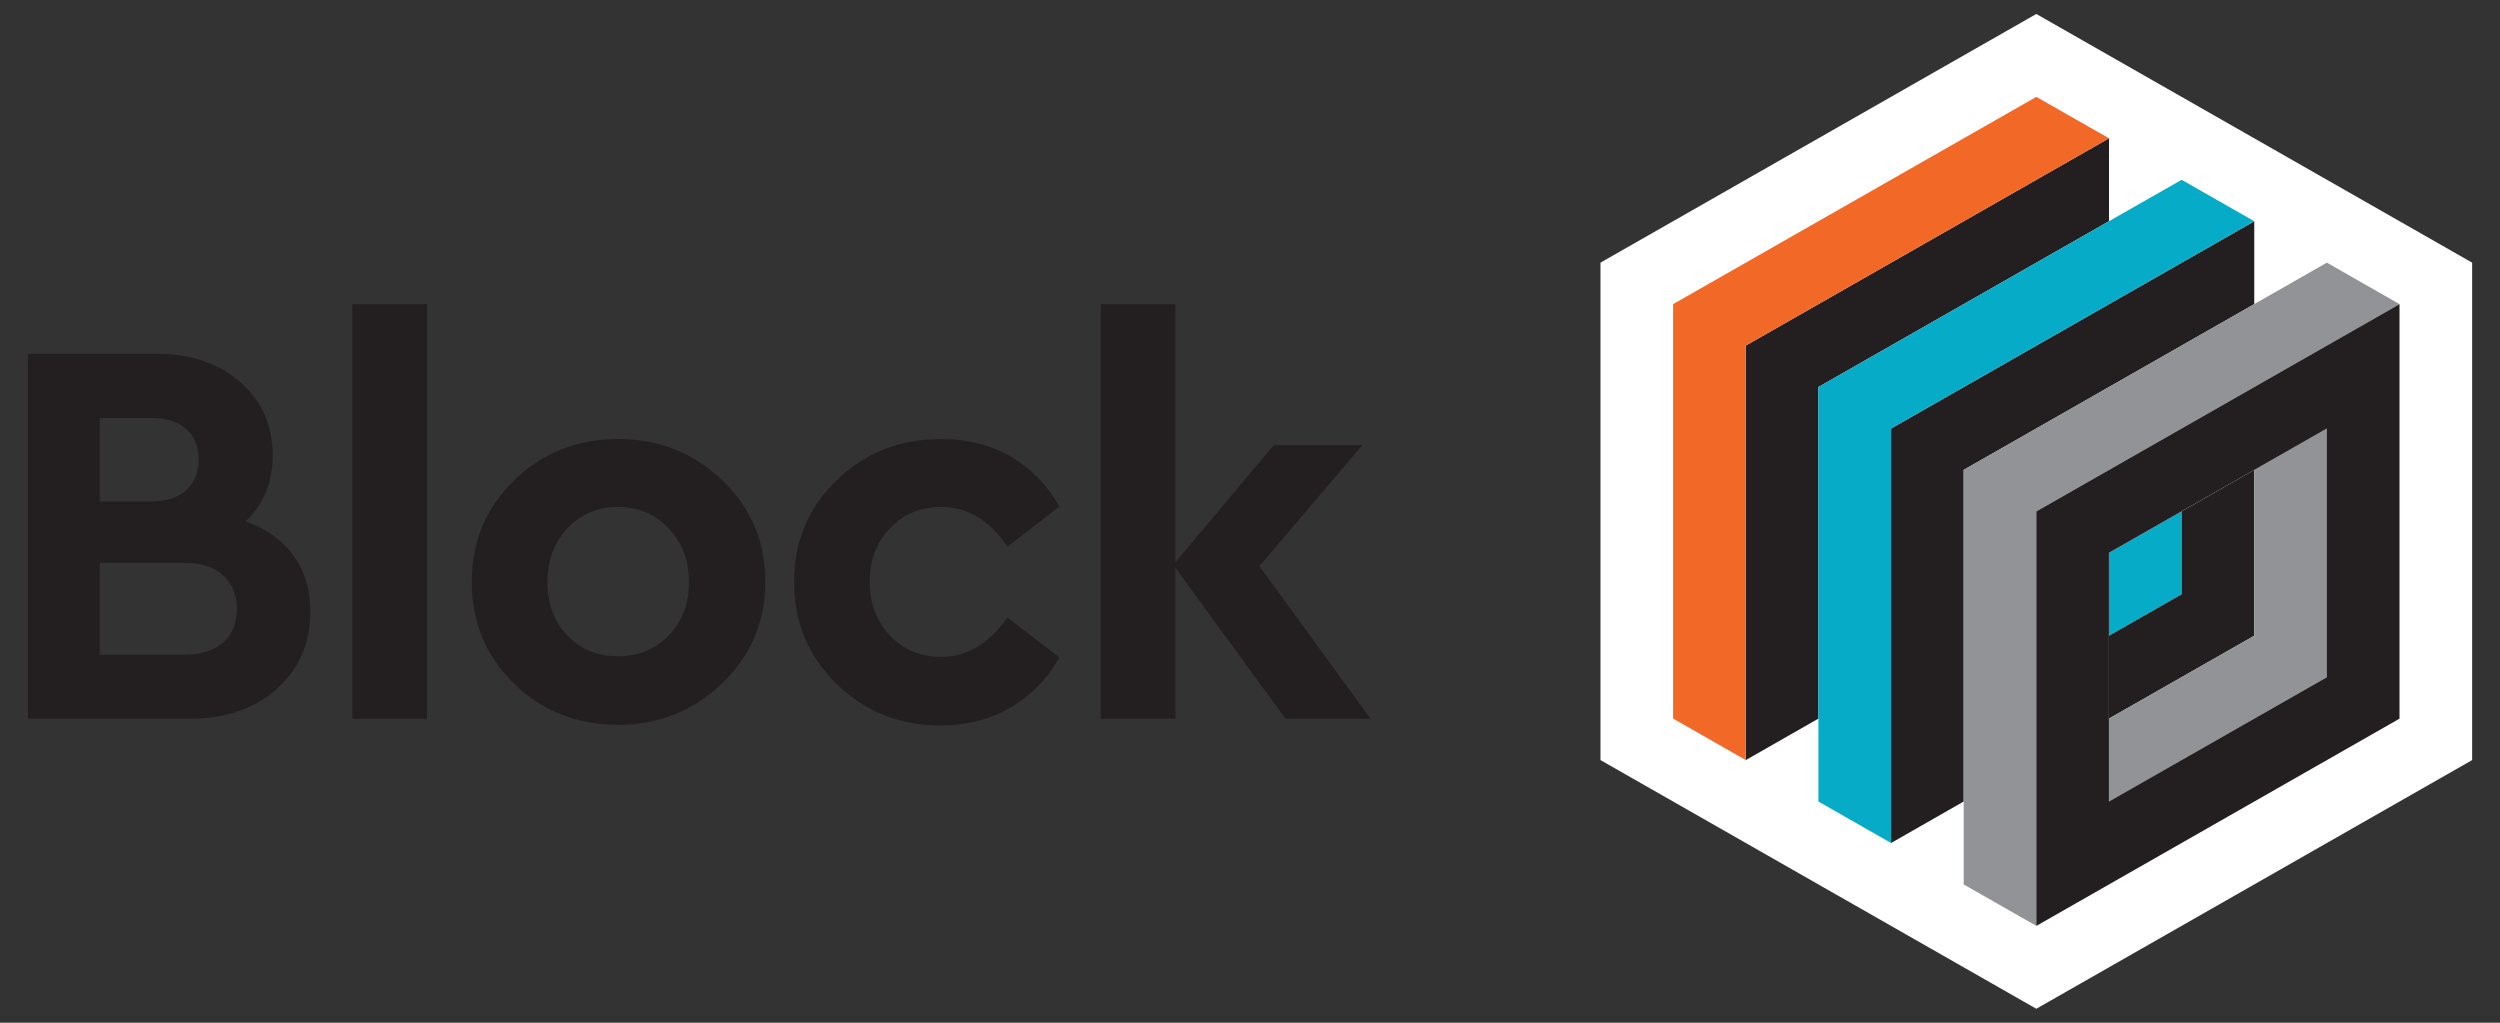 <?xml version="1.0" encoding="utf-8"?>
<!-- Generator: Adobe Illustrator 24.1.3, SVG Export Plug-In . SVG Version: 6.00 Build 0)  -->
<svg version="1.1" id="Layer_1" xmlns="http://www.w3.org/2000/svg" xmlns:xlink="http://www.w3.org/1999/xlink" x="0px" y="0px"
	 viewBox="0 0 374.17 153.07" style="enable-background:new 0 0 374.17 153.07;" xml:space="preserve">
<rect x="0" y="0" width="374.17" height="153.07" fill="#333333" stroke="none"/>
<style type="text/css">
	.st0{fill:#FFFFFF;}
	.st1{fill:none;stroke:#000000;stroke-width:0.22;stroke-miterlimit:10;}
	.st2{fill:#231F20;}
	.st3{fill:#F26826;}
	.st4{fill:#06ABC7;}
	.st5{fill:#929396;}
</style>
<g>
	<g>
		<path class="st2" d="M43.93,83.16c1.68,2.32,2.52,5.1,2.52,8.36c0,4.74-1.67,8.6-5.01,11.58c-3.34,2.98-7.65,4.47-12.95,4.47H4.17
			V52.96h19.36c5.08,0,9.23,1.42,12.45,4.26c3.23,2.84,4.84,6.5,4.84,10.96c0,3.97-1.35,7.25-4.05,9.85
			C39.86,79.14,42.25,80.85,43.93,83.16z M14.93,62.56v12.49h7.7c2.26,0,4.01-0.57,5.25-1.7c1.24-1.13,1.86-2.66,1.86-4.59
			c0-1.93-0.62-3.45-1.86-4.55c-1.24-1.1-2.99-1.65-5.25-1.65H14.93z M33.38,96.16c1.38-1.21,2.07-2.9,2.07-5.05
			c0-2.1-0.69-3.76-2.07-5.01c-1.38-1.24-3.28-1.86-5.71-1.86H14.93v13.74h12.74C30.1,97.98,32,97.37,33.38,96.16z"/>
		<path class="st2" d="M63.91,107.57H52.74V45.52h11.17V107.57z"/>
		<path class="st2" d="M108.09,71.87c4.3,4.11,6.45,9.17,6.45,15.18c0,6.01-2.15,11.09-6.45,15.22c-4.3,4.14-9.52,6.21-15.64,6.21
			c-6.12,0-11.29-2.06-15.51-6.16c-4.22-4.11-6.33-9.2-6.33-15.27c0-6.01,2.12-11.07,6.37-15.18c4.25-4.11,9.43-6.16,15.55-6.16
			C98.6,65.7,103.79,67.76,108.09,71.87z M84.92,79.07c-1.99,2.12-2.98,4.81-2.98,8.07s0.99,5.92,2.98,7.98
			c1.99,2.07,4.52,3.1,7.61,3.1c3.03,0,5.56-1.05,7.57-3.14c2.01-2.1,3.02-4.74,3.02-7.94s-1.01-5.87-3.02-8.03
			c-2.01-2.15-4.54-3.23-7.57-3.23C89.44,75.88,86.91,76.94,84.92,79.07z"/>
		<path class="st2" d="M151.36,68.39c3.03,1.79,5.43,4.26,7.2,7.41l-7.78,6.04c-2.65-3.97-5.93-5.96-9.85-5.96
			c-3.14,0-5.72,1.06-7.74,3.19s-3.02,4.79-3.02,7.98c0,3.25,1.01,5.94,3.02,8.07c2.01,2.12,4.59,3.19,7.74,3.19
			c3.81,0,7.09-1.96,9.85-5.87l7.78,5.96c-1.76,3.14-4.18,5.63-7.24,7.45c-3.06,1.82-6.58,2.73-10.55,2.73
			c-6.12,0-11.31-2.07-15.55-6.21c-4.25-4.14-6.37-9.24-6.37-15.31c0-6.01,2.12-11.07,6.37-15.18c4.25-4.11,9.43-6.16,15.55-6.16
			C144.79,65.7,148.32,66.6,151.36,68.39z"/>
		<path class="st2" d="M192.39,107.57l-16.47-22.59v22.59h-11.17V45.52h11.17v38.64l14.73-17.54h13.24L188.5,84.74l16.63,22.84
			H192.39z"/>
	</g>
	<g>
		<polygon class="st0" points="239.54,39.31 239.54,113.76 304.77,150.98 370,113.76 370,39.31 304.77,2.09 		"/>
		<polygon class="st2" points="261.29,51.72 261.29,113.76 272.16,107.55 272.16,57.92 315.65,33.11 315.65,20.7 		"/>
		<polygon class="st3" points="304.77,14.5 250.41,45.52 250.41,107.55 261.29,113.76 261.29,51.72 315.65,20.7 		"/>
		<polygon class="st4" points="315.65,82.74 315.65,95.15 326.52,88.94 326.52,76.54 		"/>
		<polygon class="st2" points="326.52,76.54 326.52,88.94 315.65,95.15 315.65,107.55 326.52,101.35 337.39,95.15 337.39,70.33 		
			"/>
		<polygon class="st2" points="283.03,64.13 283.03,126.17 293.9,119.96 293.9,70.33 337.39,45.52 337.39,33.11 		"/>
		<polygon class="st4" points="326.52,26.91 315.65,33.11 272.16,57.92 272.16,119.96 283.03,126.17 283.03,64.13 337.39,33.11 		
			"/>
		<polygon class="st5" points="337.39,70.33 337.39,95.15 315.65,107.55 315.65,119.96 348.26,101.35 348.26,64.13 		"/>
		<polygon class="st5" points="348.26,39.31 293.9,70.33 293.9,132.37 304.77,138.57 304.77,76.54 359.13,45.52 		"/>
		<path class="st2" d="M304.77,76.54v62.04l54.36-31.02V45.52L304.77,76.54z M348.26,101.35l-32.62,18.61V82.74l10.87-6.2l10.87-6.2
			l10.87-6.2V101.35z"/>
	</g>
</g>
</svg>

